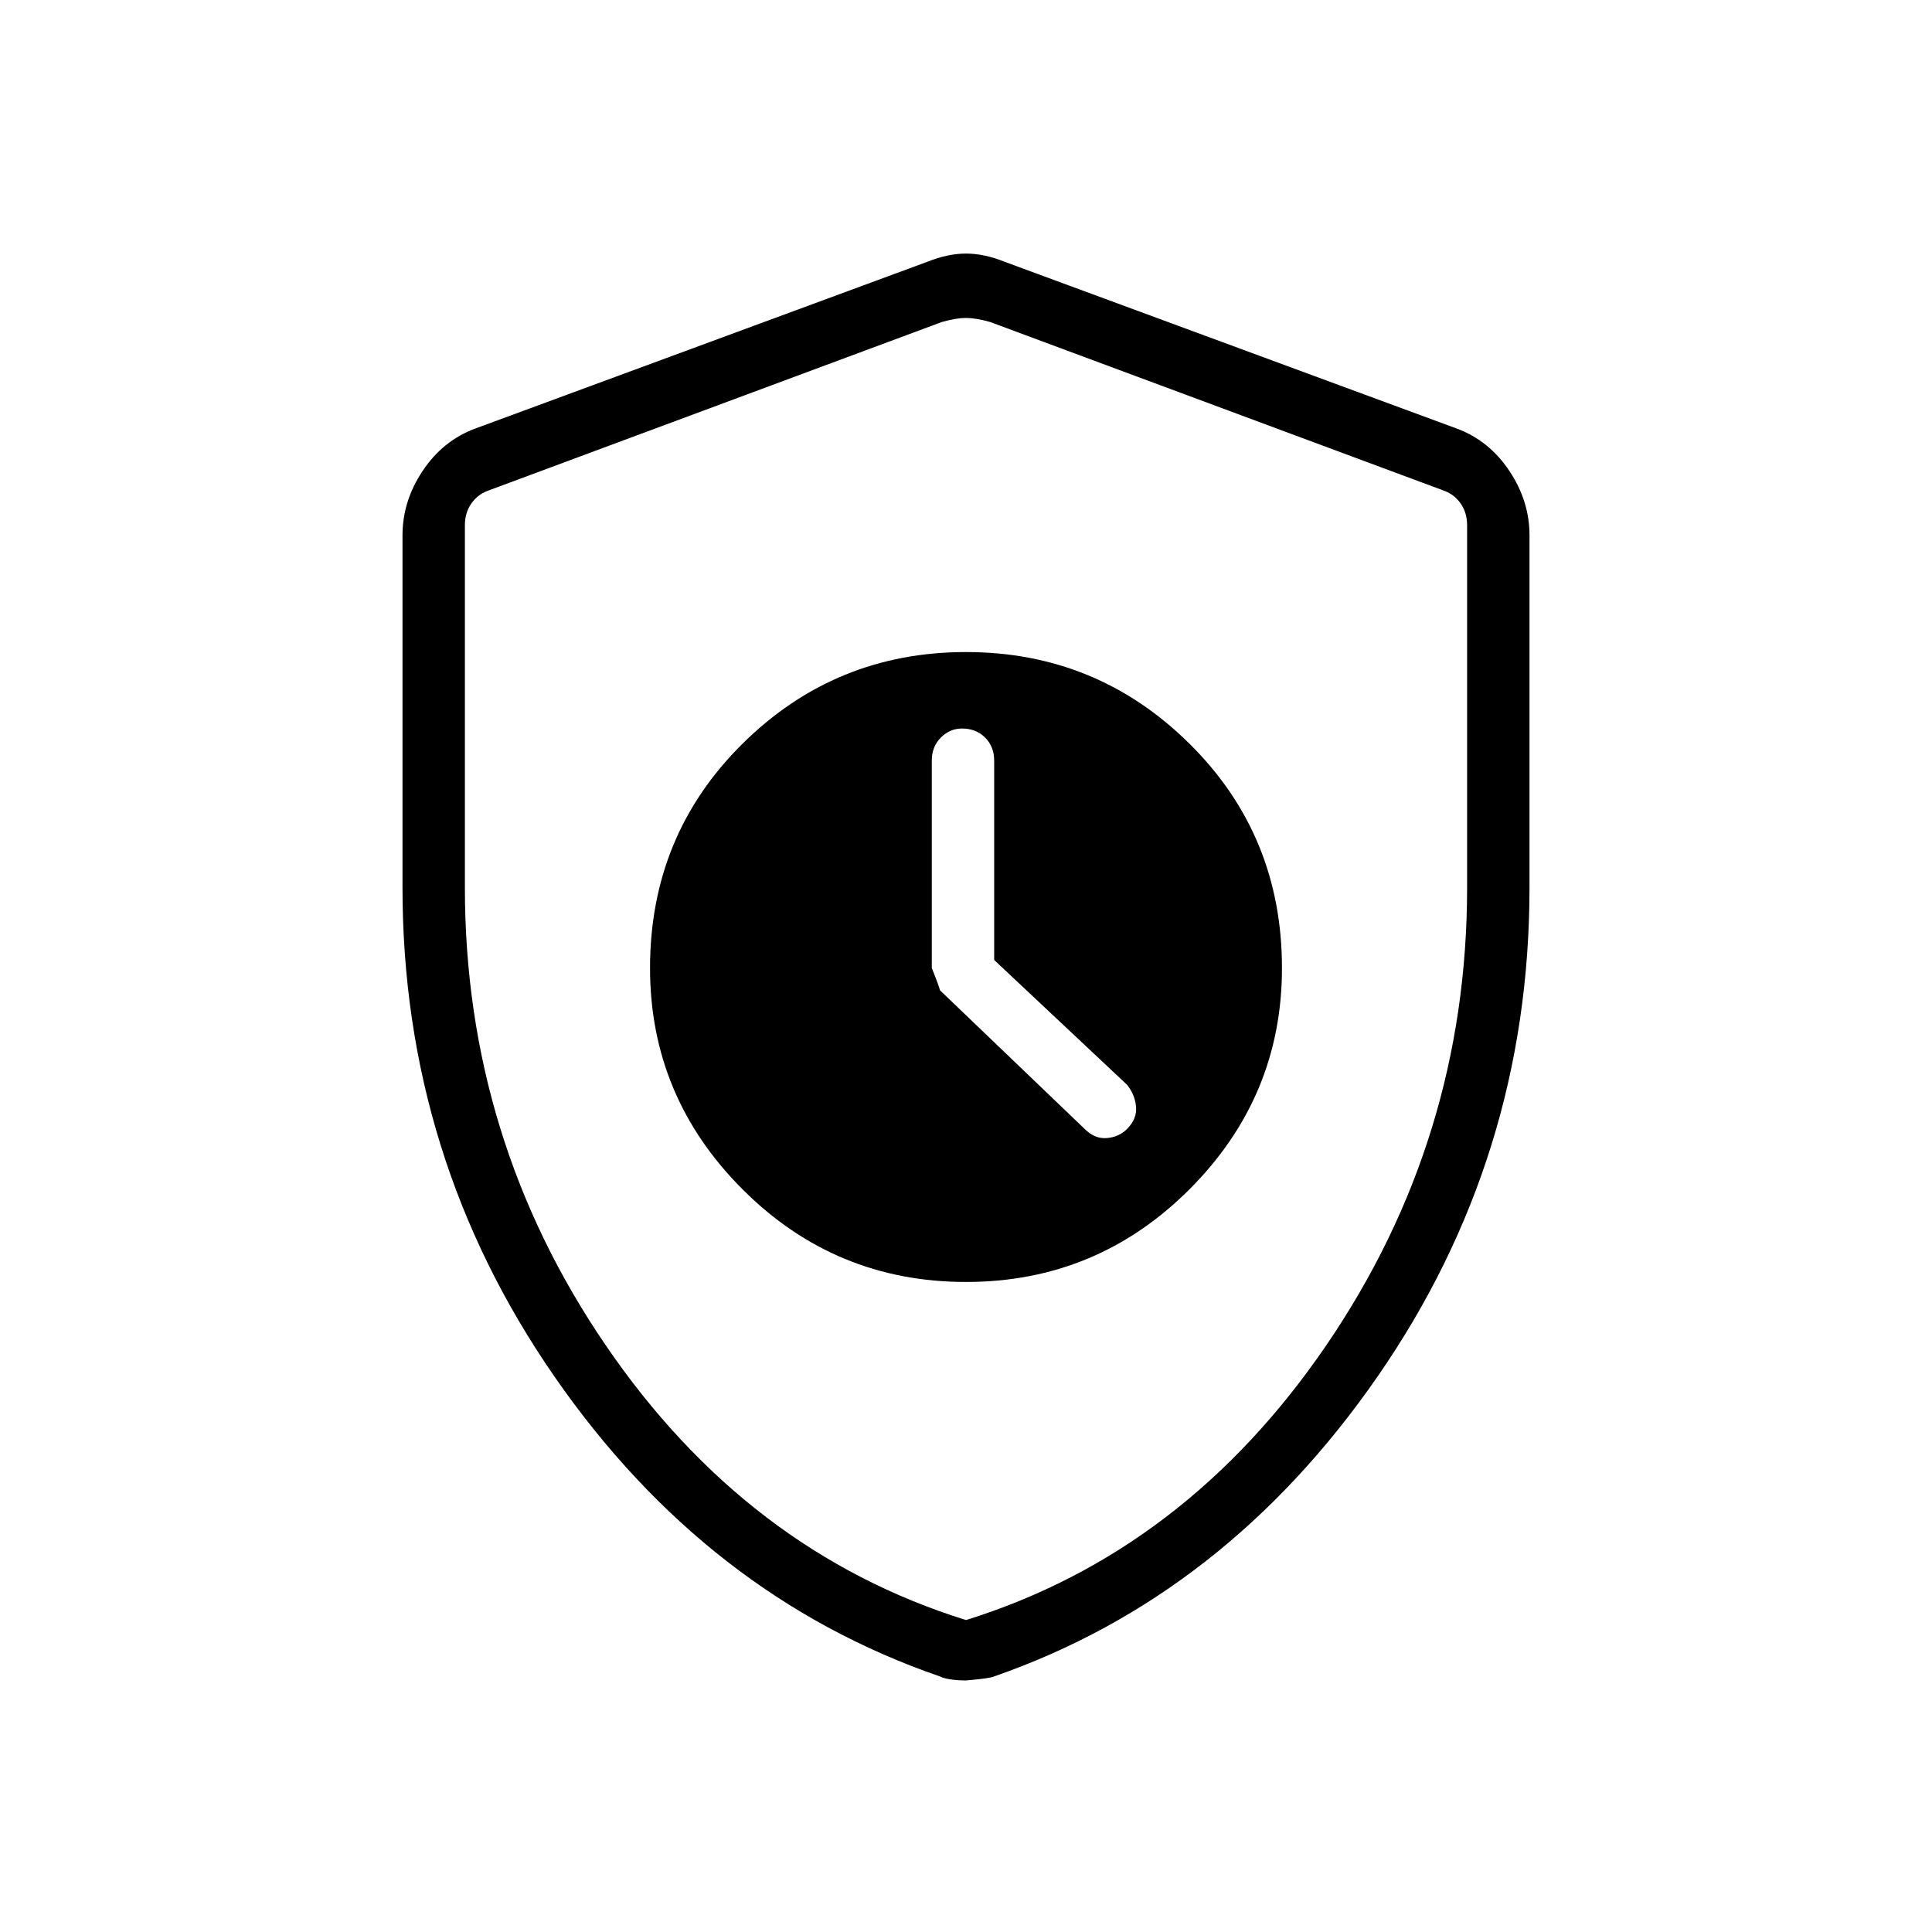 <svg xmlns="http://www.w3.org/2000/svg" height="48" width="48"><path d="M24 31.85Q27.25 31.85 29.55 29.55Q31.85 27.25 31.85 24.05Q31.85 20.75 29.55 18.475Q27.25 16.2 24 16.2Q20.75 16.2 18.45 18.475Q16.15 20.75 16.15 24.05Q16.15 27.25 18.45 29.55Q20.75 31.85 24 31.85ZM24.7 23.85 28 26.95Q28.2 27.2 28.225 27.5Q28.25 27.8 28 28.05Q27.8 28.25 27.5 28.275Q27.2 28.3 26.95 28.05L23.35 24.6Q23.35 24.55 23.15 24.05V18.9Q23.15 18.55 23.375 18.325Q23.6 18.1 23.9 18.1Q24.25 18.1 24.475 18.325Q24.7 18.55 24.7 18.9ZM24 41.75Q23.8 41.75 23.625 41.725Q23.45 41.7 23.35 41.65Q17.55 39.65 13.775 34.2Q10 28.75 10 22.05V13.3Q10 12.45 10.5 11.7Q11 10.95 11.8 10.65L23.05 6.5Q23.55 6.3 24 6.3Q24.45 6.3 24.95 6.5L36.2 10.65Q37 10.95 37.5 11.7Q38 12.45 38 13.3V22.05Q38 28.75 34.225 34.2Q30.45 39.65 24.7 41.65Q24.6 41.7 24 41.75ZM24 40.25Q29.45 38.55 32.95 33.425Q36.45 28.3 36.45 22.05V13.05Q36.45 12.75 36.3 12.525Q36.15 12.3 35.9 12.2L24.6 8Q24.25 7.9 24 7.9Q23.75 7.9 23.4 8L12.1 12.2Q11.85 12.3 11.7 12.525Q11.55 12.75 11.55 13.05V22.05Q11.55 28.3 15.05 33.425Q18.55 38.55 24 40.25ZM24 24.1Q24 24.1 24 24.1Q24 24.1 24 24.1Q24 24.1 24 24.1Q24 24.1 24 24.1Q24 24.1 24 24.1Q24 24.1 24 24.1Q24 24.1 24 24.1Q24 24.1 24 24.1Q24 24.1 24 24.1Q24 24.1 24 24.1Z"/></svg>